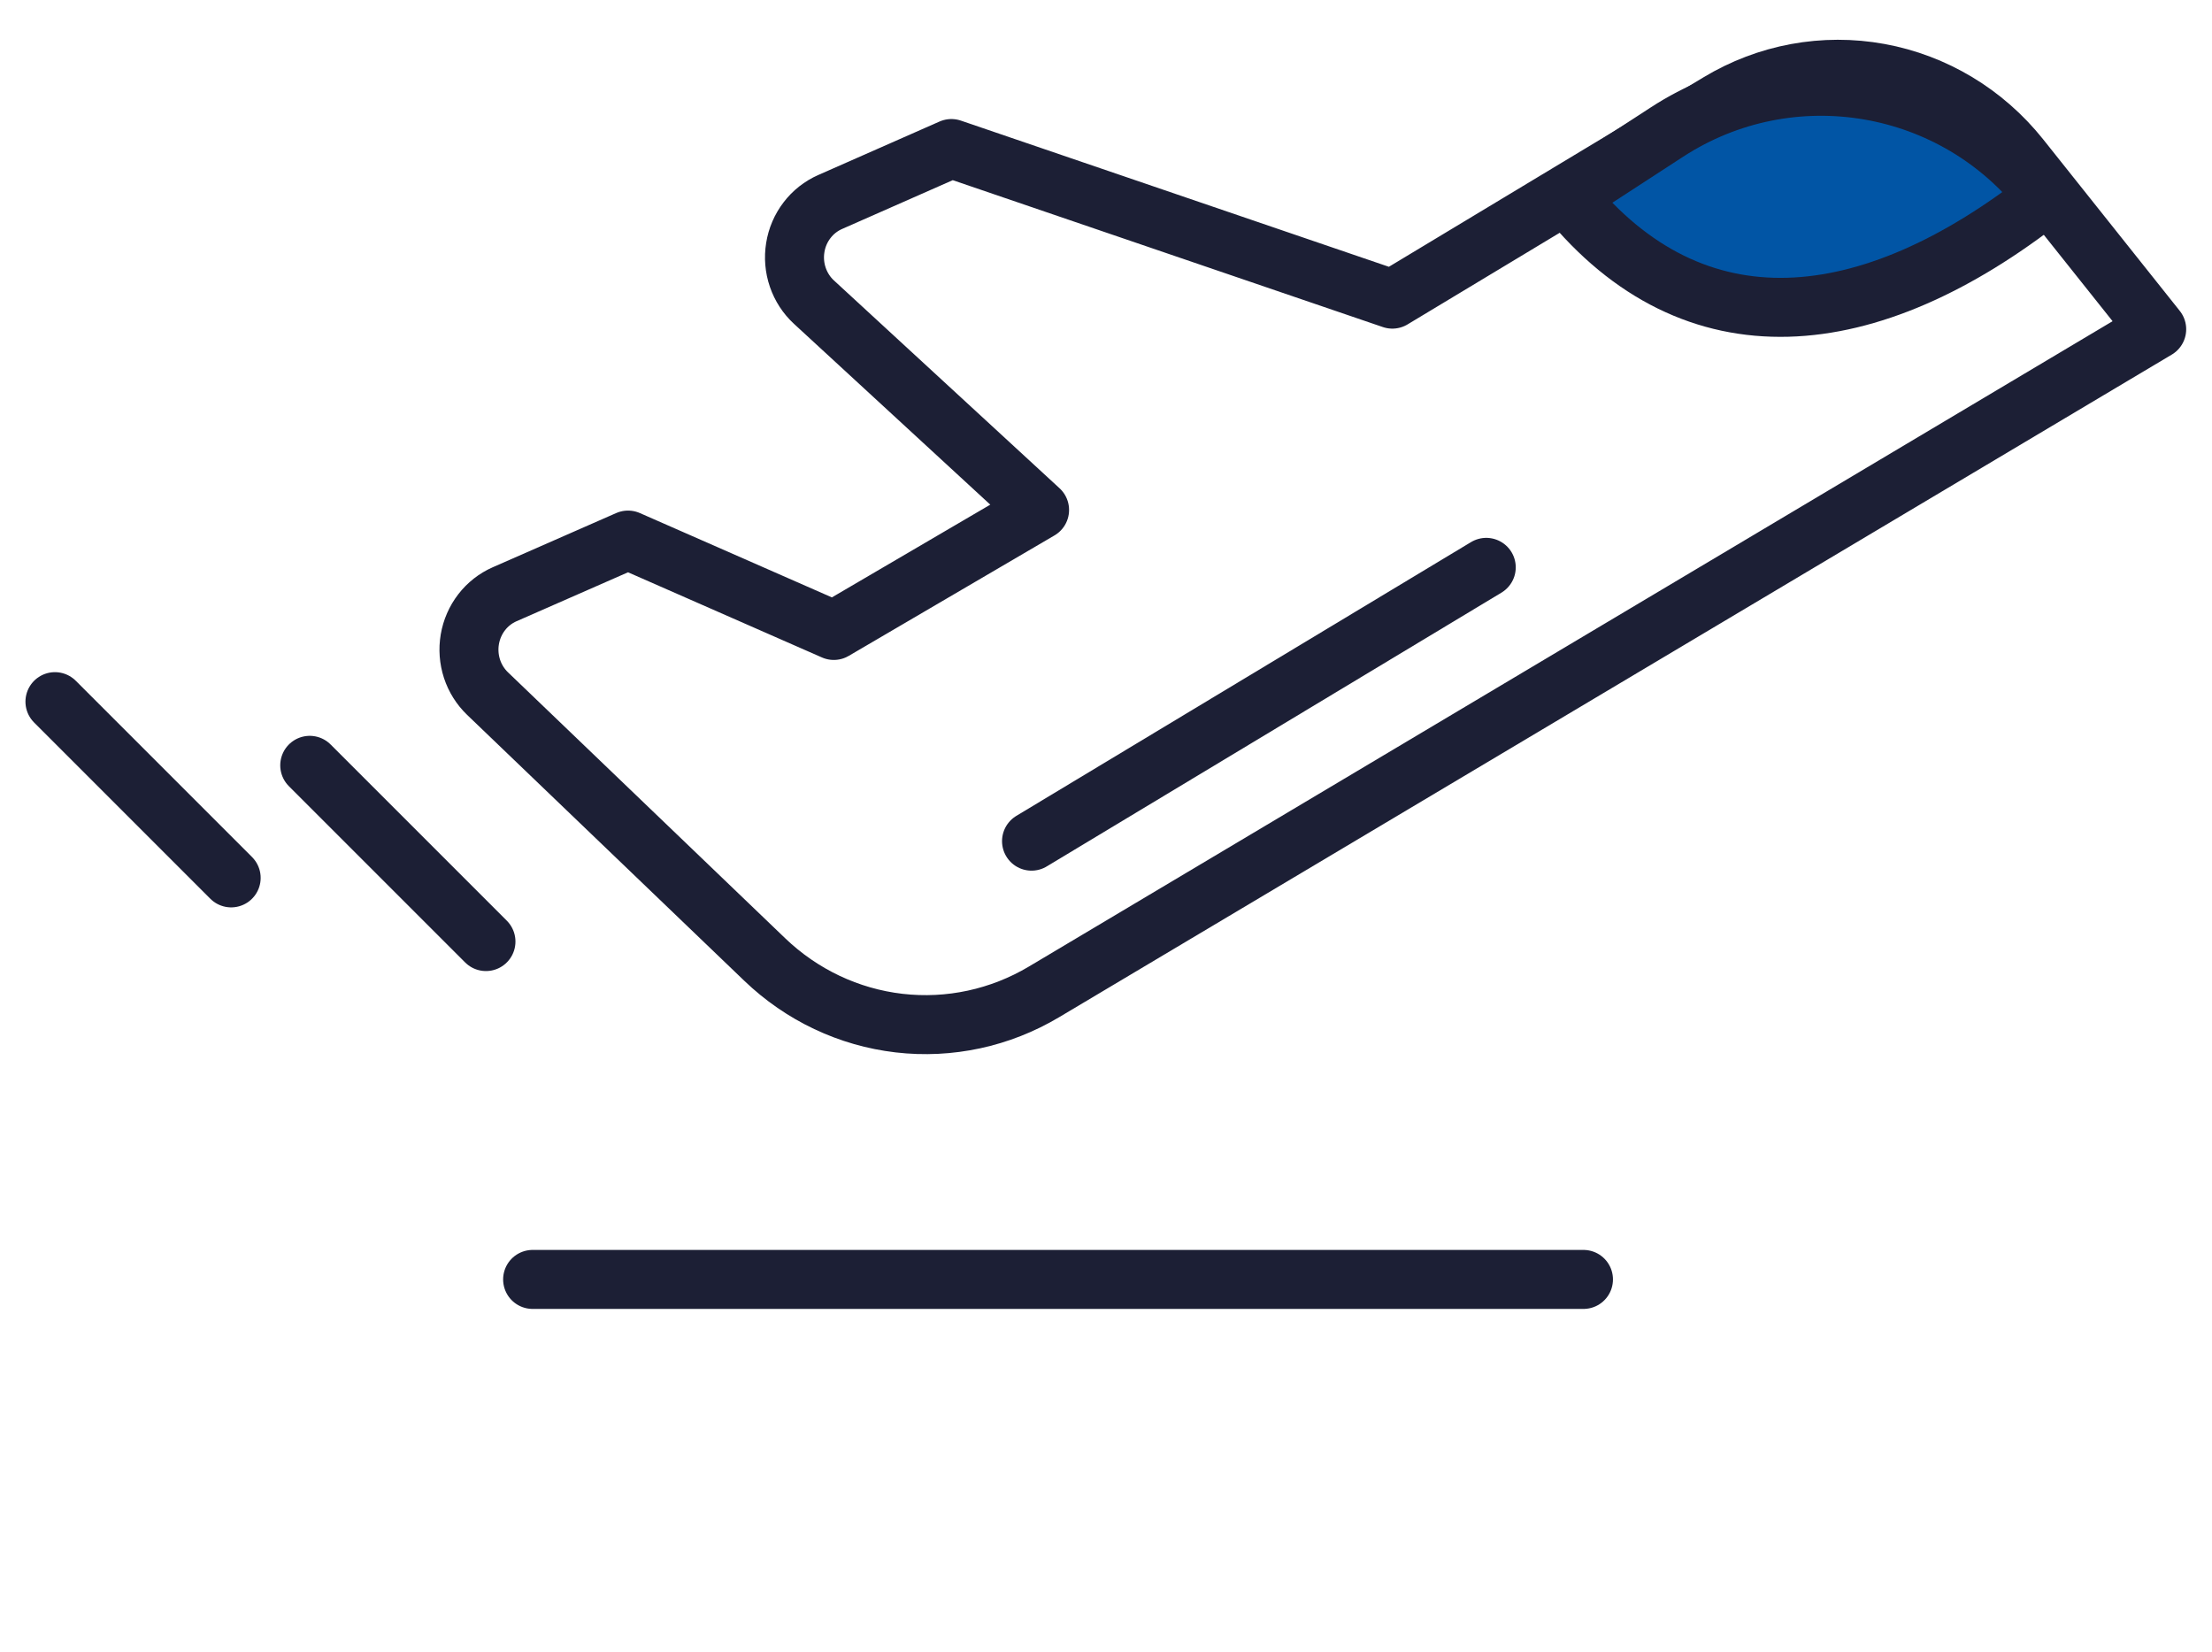 <svg width="75" height="56" viewBox="0 0 75 56" fill="none" xmlns="http://www.w3.org/2000/svg">
<g id="Icon">
<g id="Icon_2">
<path id="Vector" d="M18.059 43.378H53.689" stroke="#1C1F35" stroke-width="2" stroke-linecap="round" stroke-linejoin="round"/>
<path id="Vector_2" d="M34.975 28.519L50.393 19.236" stroke="#1C1F35" stroke-width="2" stroke-linecap="round" stroke-linejoin="round"/>
<path id="Vector_3" d="M10.502 25.948L16.477 31.923" stroke="#1C1F35" stroke-width="2" stroke-linecap="round" stroke-linejoin="round"/>
<path id="Vector_4" d="M1.863 23.789L7.838 29.764" stroke="#1C1F35" stroke-width="2" stroke-linecap="round" stroke-linejoin="round"/>
<path id="Vector_5" d="M16.534 23.519L25.928 32.531C27.181 33.734 28.779 34.49 30.485 34.688C32.191 34.886 33.914 34.514 35.398 33.629L73.125 11.163L68.49 5.343C67.285 3.834 65.592 2.817 63.718 2.475C61.845 2.133 59.913 2.489 58.273 3.479L47.209 10.142L32.258 5.036L28.146 6.849C27.839 6.984 27.569 7.196 27.363 7.466C27.156 7.736 27.019 8.054 26.965 8.393C26.91 8.731 26.939 9.078 27.05 9.401C27.161 9.725 27.349 10.015 27.598 10.244L35.248 17.29L28.271 21.375L21.294 18.311L17.107 20.149C16.802 20.283 16.535 20.493 16.33 20.759C16.124 21.026 15.987 21.341 15.93 21.675C15.873 22.01 15.899 22.354 16.004 22.676C16.109 22.997 16.292 23.287 16.534 23.519V23.519Z" stroke="#1C1F35" stroke-width="2" stroke-linecap="round" stroke-linejoin="round"/>
<path id="Vector 2" d="M69.346 6.668C63.356 11.372 57.444 11.963 53.15 6.668L56.524 4.475C60.716 1.75 66.298 2.705 69.346 6.668Z" fill="#0155A5" stroke="#1C1F35" stroke-width="2"/>
</g>
</g>
</svg>
